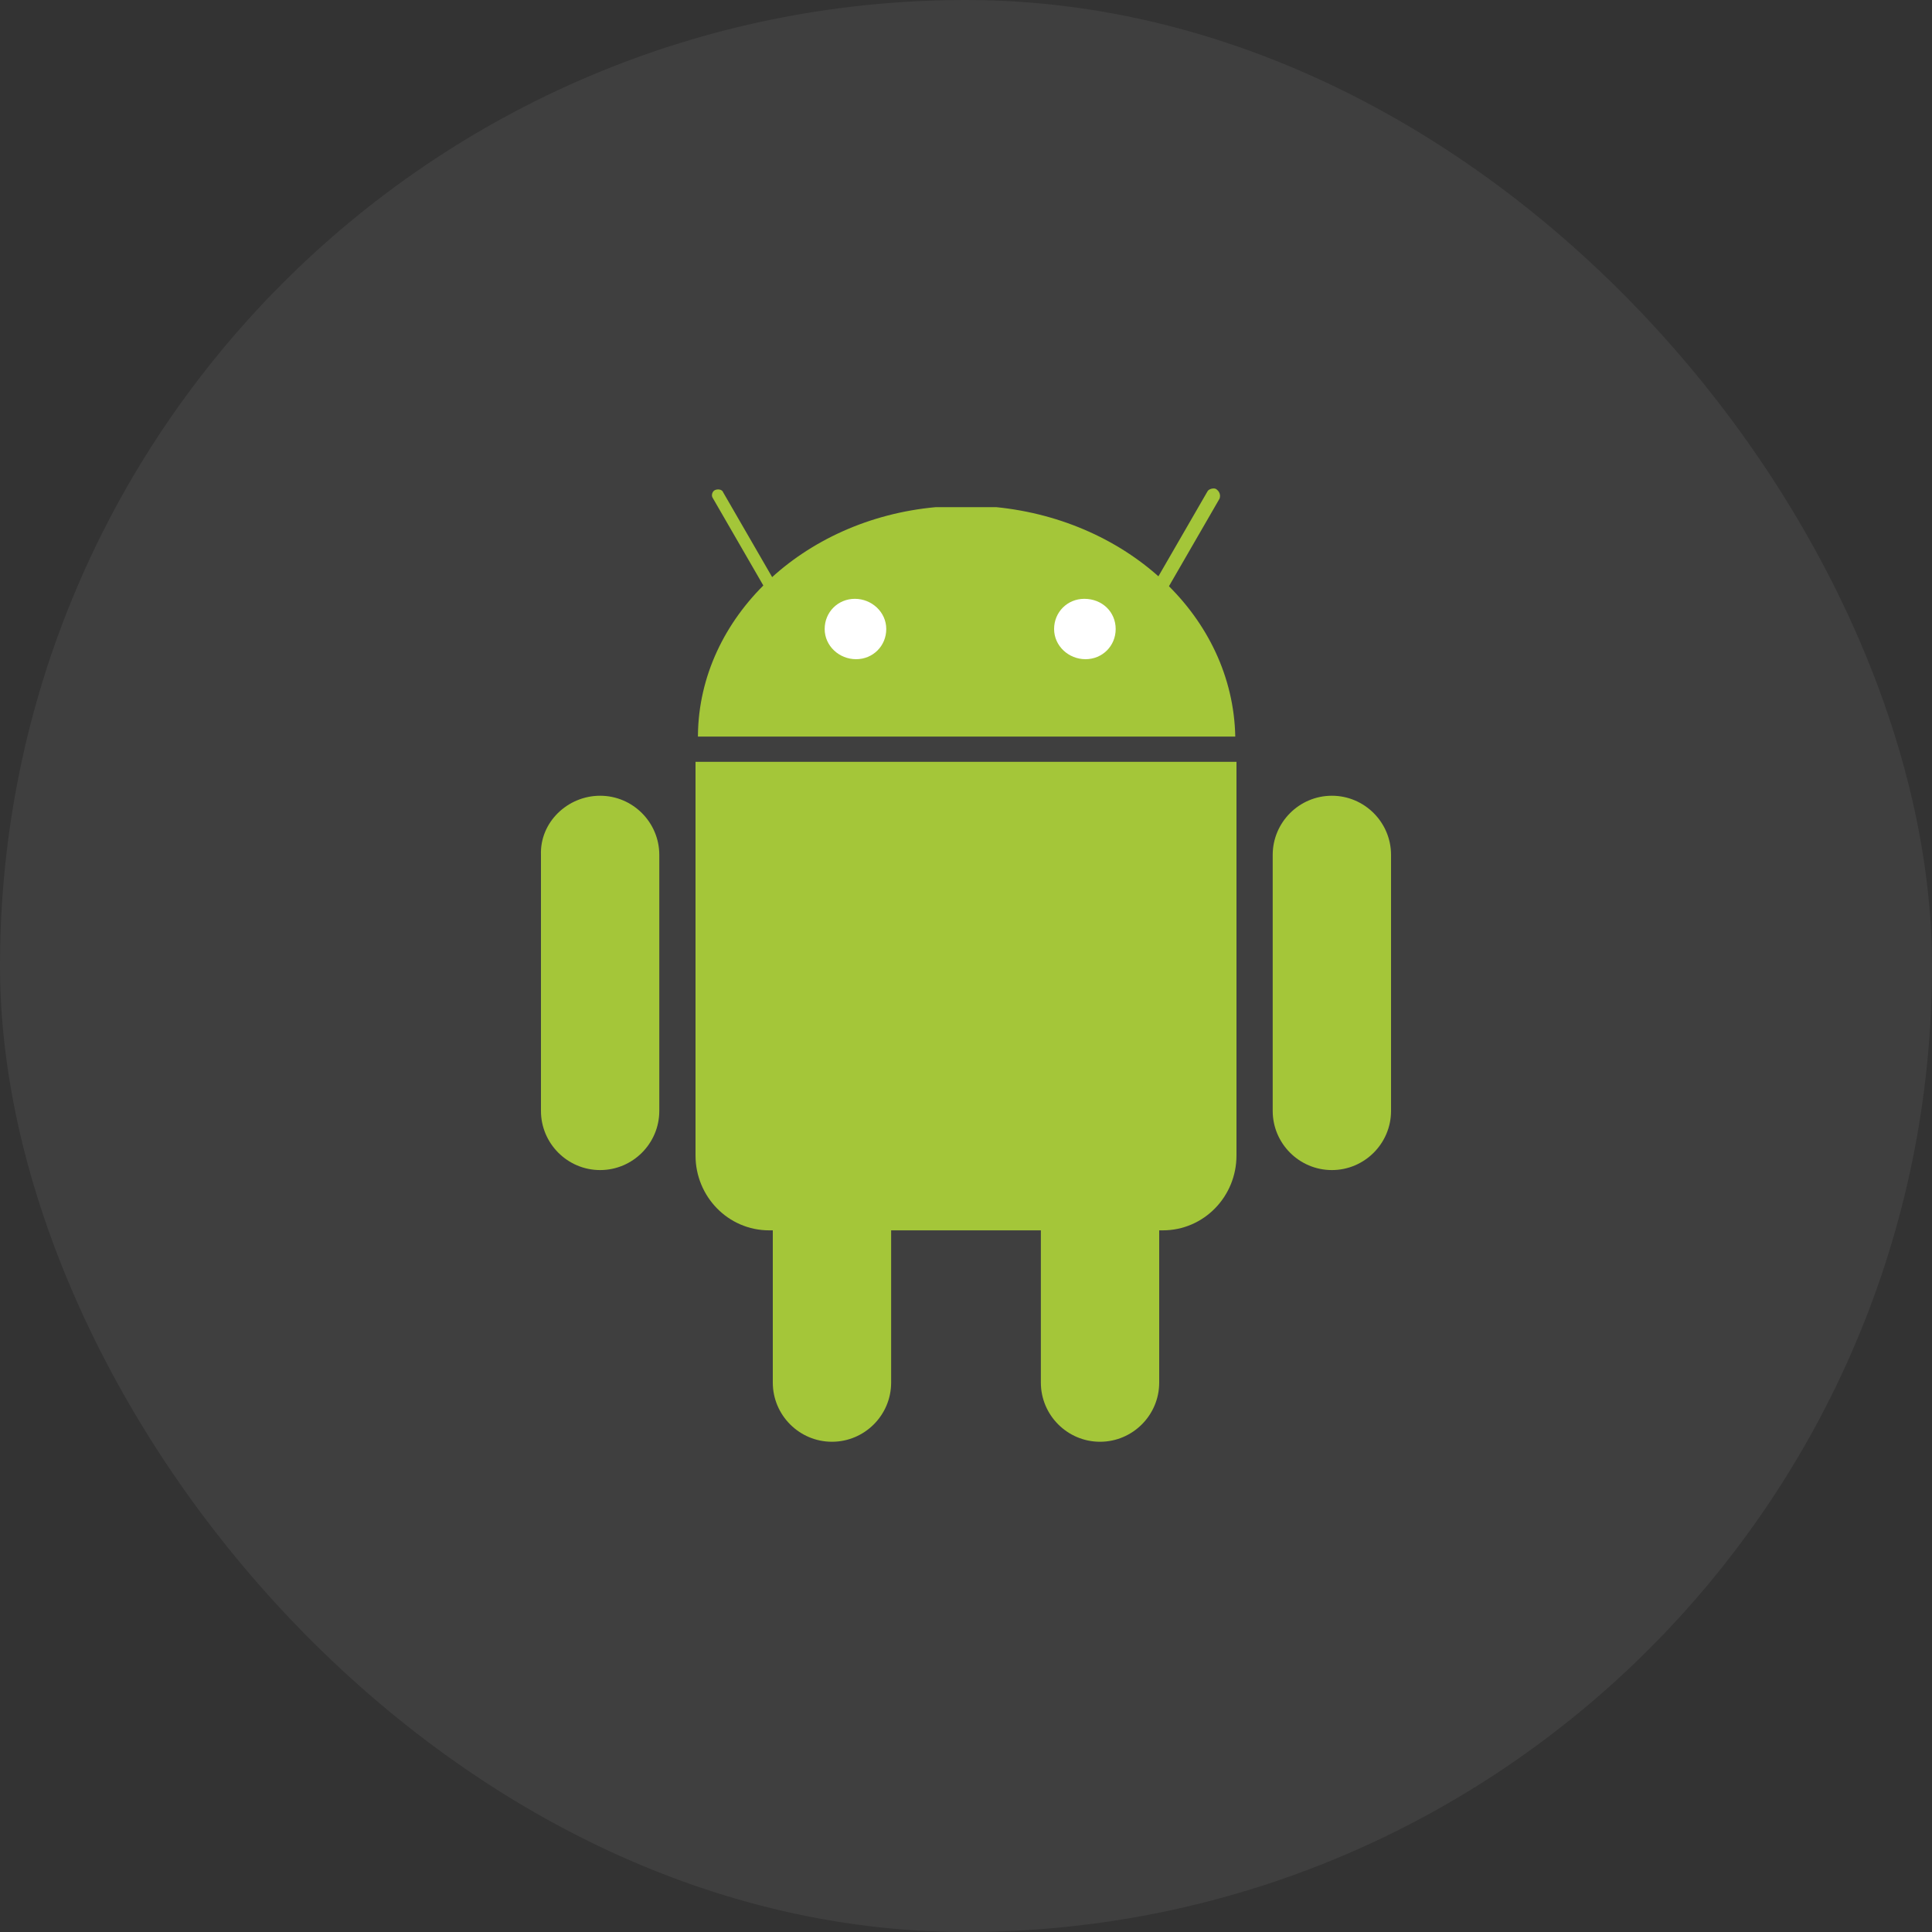 <svg width="40" height="40" viewBox="0 0 40 40" fill="none" xmlns="http://www.w3.org/2000/svg">
<rect x="0" y="0" width="40" height="40" fill="#333333" stroke="none"/>
<rect width="40" height="40" rx="20" fill="white" fill-opacity="0.06"/>
<g clip-path="url(#clip0_47_88941)">
<path d="M17.225 22.125C17.9 22.125 18.45 22.675 18.45 23.35V28.625C18.45 29.3 17.9 29.85 17.225 29.85C16.55 29.85 16 29.3 16 28.625V23.35C16 22.675 16.55 22.125 17.225 22.125Z" fill="#A4C639"/>
<path d="M14.4 15.773C14.4 15.823 14.4 15.873 14.4 15.923V23.923C14.4 24.773 15.075 25.473 15.925 25.473H24.075C24.925 25.473 25.6 24.773 25.6 23.923V15.923C25.6 15.873 25.6 15.823 25.6 15.773H14.4Z" fill="#A4C639"/>
<path d="M22.775 22.125C23.45 22.125 24 22.675 24 23.35V28.625C24 29.3 23.45 29.85 22.775 29.85C22.1 29.85 21.55 29.3 21.55 28.625V23.35C21.55 22.675 22.1 22.125 22.775 22.125ZM12.425 16.475C13.1 16.475 13.65 17.025 13.65 17.7V23C13.65 23.675 13.1 24.225 12.425 24.225C11.75 24.225 11.2 23.675 11.2 23V17.7C11.175 17.025 11.75 16.475 12.425 16.475ZM27.575 16.475C28.25 16.475 28.8 17.025 28.8 17.7V23C28.8 23.675 28.25 24.225 27.575 24.225C26.9 24.225 26.35 23.675 26.35 23V17.7C26.35 17.025 26.9 16.475 27.575 16.475ZM14.45 15.225C14.475 12.775 16.625 10.75 19.375 10.5H20.625C23.375 10.775 25.525 12.775 25.575 15.25H14.45V15.225Z" fill="#A4C639"/>
<path d="M14.875 10.25L16.175 12.5L14.875 10.25ZM25.125 10.25L23.825 12.5L25.125 10.25Z" fill="#A4C639"/>
<path d="M16.175 12.623C16.125 12.623 16.075 12.598 16.05 12.548L14.75 10.298C14.725 10.248 14.75 10.173 14.8 10.148C14.85 10.123 14.95 10.123 14.975 10.198L16.275 12.448C16.3 12.498 16.3 12.598 16.225 12.623C16.225 12.623 16.2 12.623 16.175 12.623ZM23.825 12.623C23.8 12.623 23.775 12.623 23.75 12.598C23.7 12.573 23.675 12.473 23.7 12.423L25 10.173C25.025 10.123 25.125 10.098 25.175 10.123C25.25 10.173 25.275 10.248 25.25 10.323L23.95 12.573C23.925 12.623 23.875 12.623 23.825 12.623Z" fill="#A4C639"/>
<path d="M18.349 13.023C18.349 13.373 18.074 13.648 17.724 13.648C17.374 13.648 17.074 13.373 17.074 13.023C17.074 12.673 17.349 12.398 17.699 12.398C18.049 12.398 18.349 12.673 18.349 13.023ZM23.099 13.023C23.099 13.373 22.824 13.648 22.474 13.648C22.124 13.648 21.824 13.373 21.824 13.023C21.824 12.673 22.099 12.398 22.449 12.398C22.824 12.398 23.099 12.673 23.099 13.023Z" fill="white"/>
</g>
<defs>
<clipPath id="clip0_47_88941">
<rect width="20" height="20" fill="white" transform="translate(10 10)"/>
</clipPath>
</defs>
</svg>
